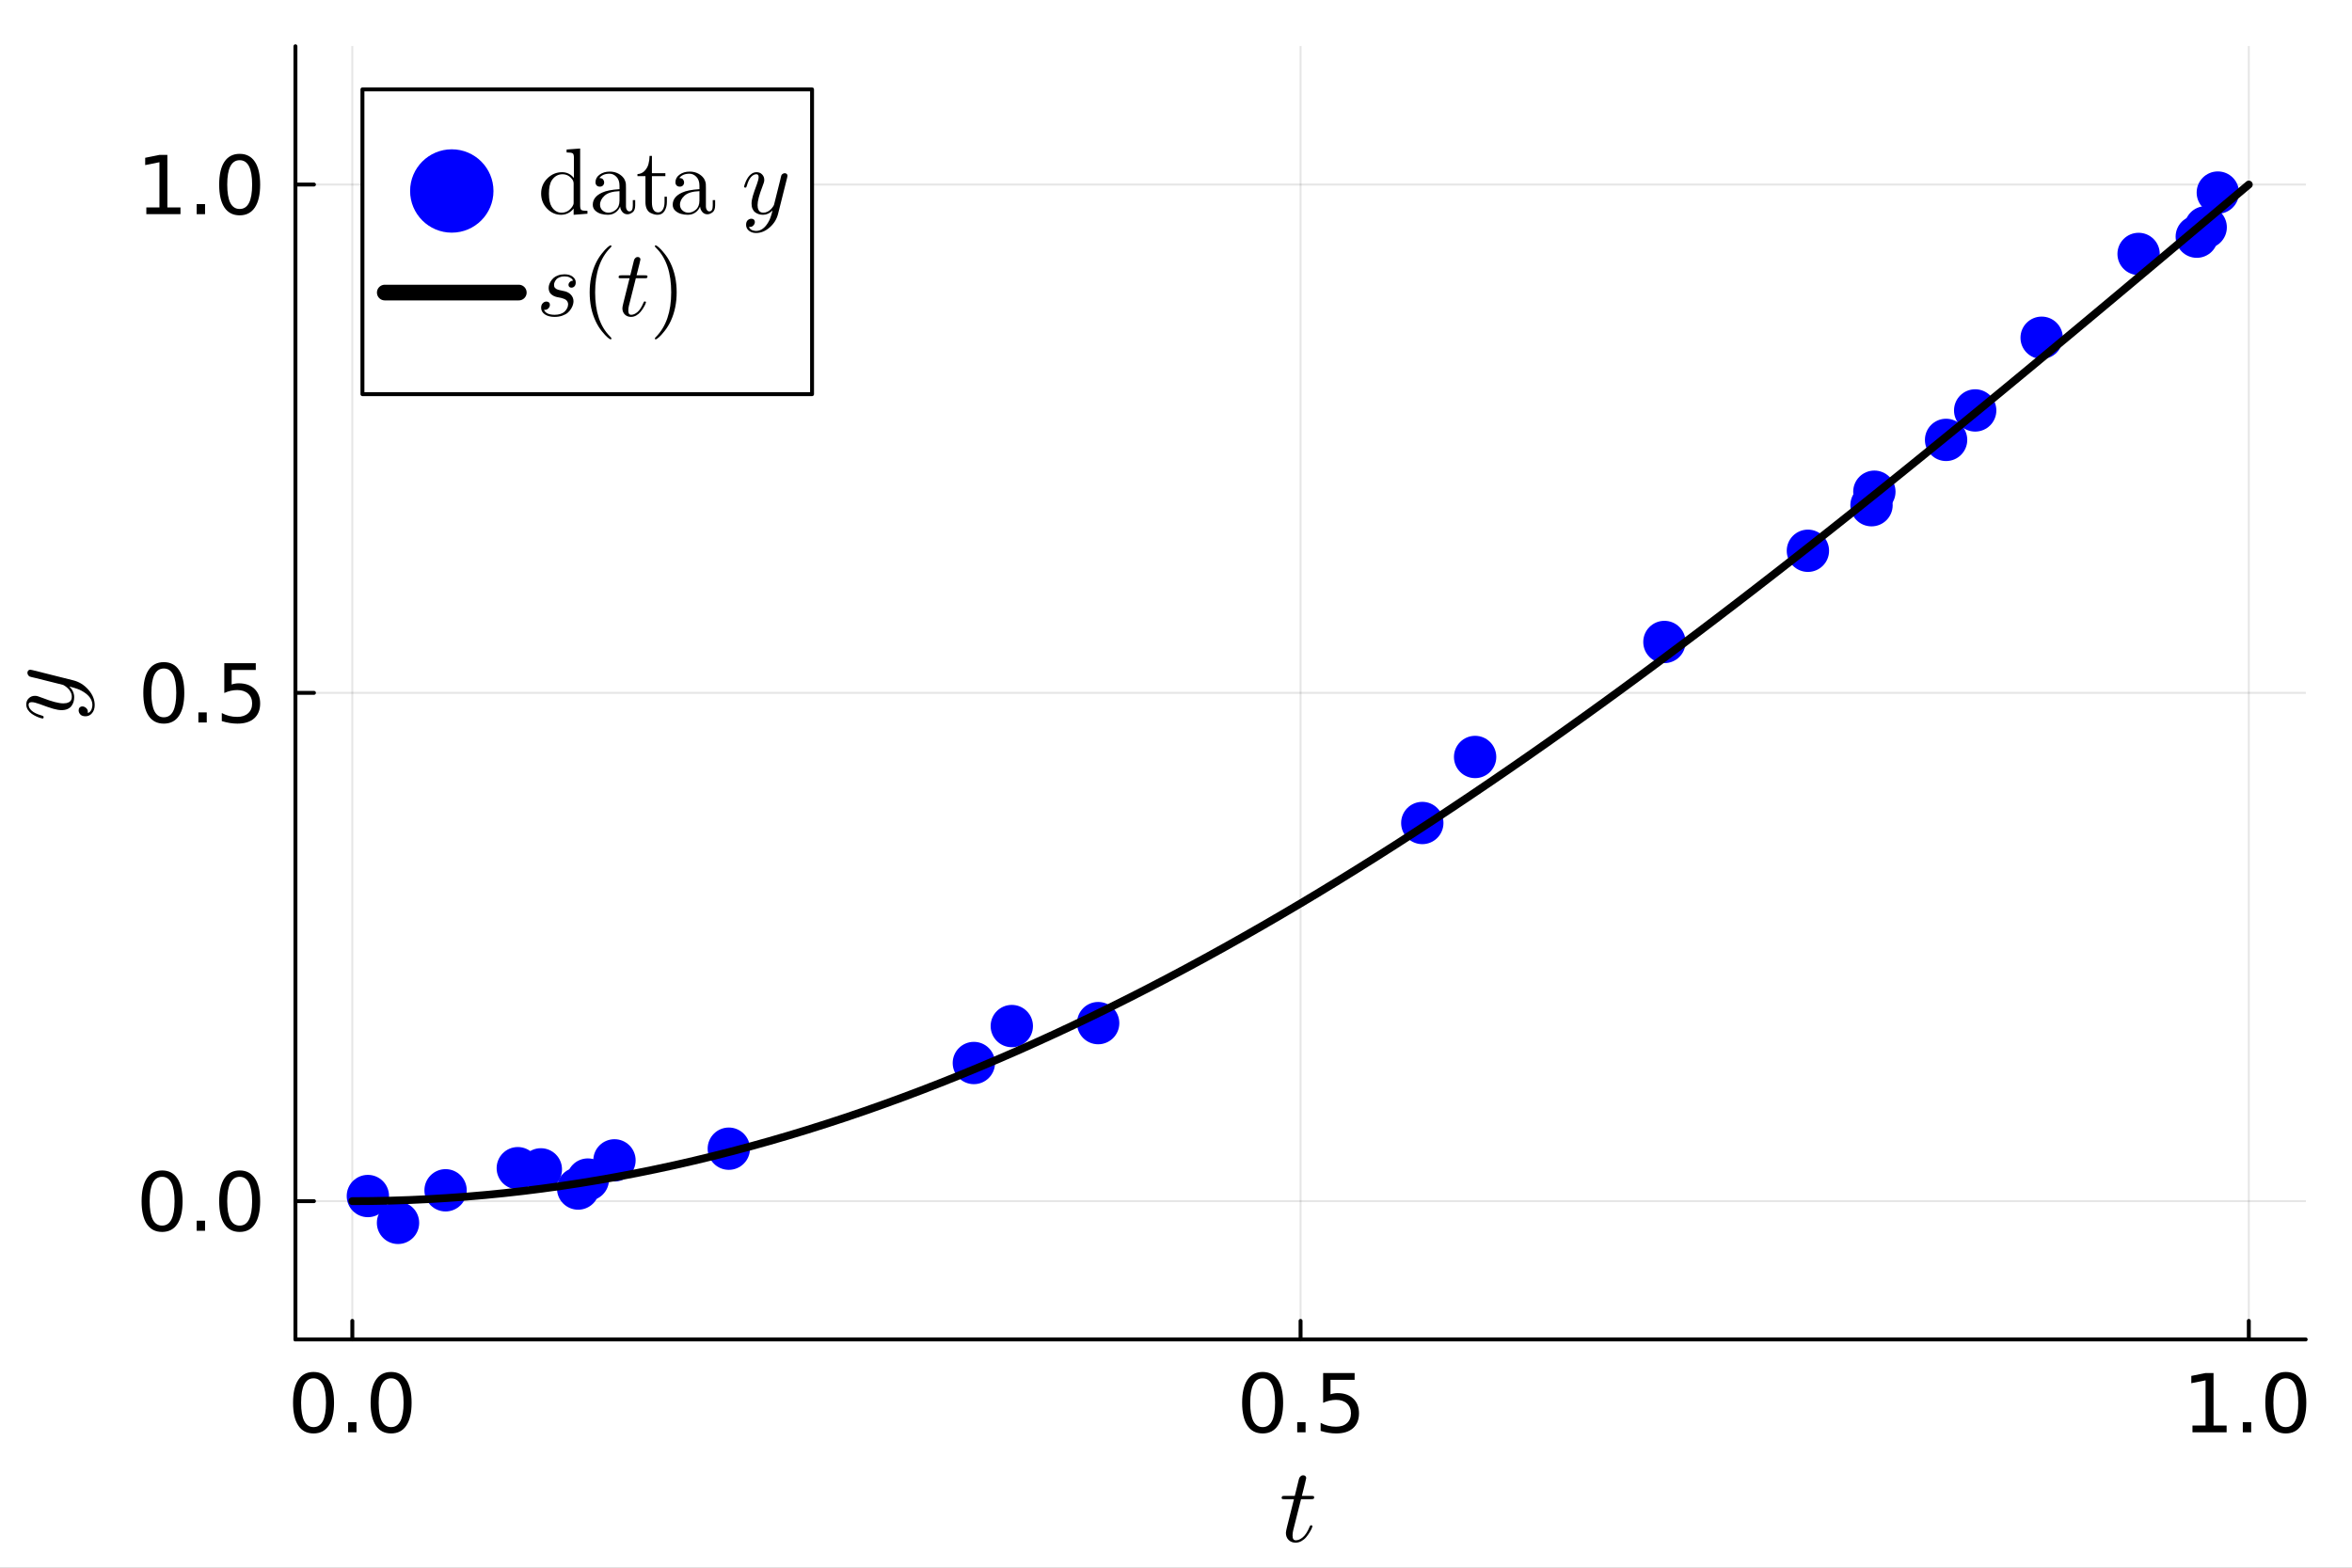<?xml version="1.0" encoding="utf-8"?>
<svg xmlns="http://www.w3.org/2000/svg" xmlns:xlink="http://www.w3.org/1999/xlink" width="600" height="400" viewBox="0 0 2400 1600">
<rect x="0" y="0" width="2400" height="1600" fill="#808080" stroke="none"/>
<defs>
  <clipPath id="clip090">
    <rect x="0" y="0" width="2400" height="1600"/>
  </clipPath>
</defs>
<path clip-path="url(#clip090)" d="M0 1600 L2400 1600 L2400 0 L0 0  Z" fill="#ffffff" fill-rule="evenodd" fill-opacity="1"/>
<defs>
  <clipPath id="clip091">
    <rect x="480" y="0" width="1681" height="1600"/>
  </clipPath>
</defs>
<path clip-path="url(#clip090)" d="M301.46 1367.02 L2352.76 1367.02 L2352.76 47.244 L301.46 47.244  Z" fill="#ffffff" fill-rule="evenodd" fill-opacity="1"/>
<defs>
  <clipPath id="clip092">
    <rect x="301" y="47" width="2052" height="1321"/>
  </clipPath>
</defs>
<polyline clip-path="url(#clip092)" style="stroke:#000000; stroke-linecap:round; stroke-linejoin:round; stroke-width:2; stroke-opacity:0.1; fill:none" points="359.516,1367.02 359.516,47.244 "/>
<polyline clip-path="url(#clip092)" style="stroke:#000000; stroke-linecap:round; stroke-linejoin:round; stroke-width:2; stroke-opacity:0.1; fill:none" points="1327.11,1367.02 1327.11,47.244 "/>
<polyline clip-path="url(#clip092)" style="stroke:#000000; stroke-linecap:round; stroke-linejoin:round; stroke-width:2; stroke-opacity:0.1; fill:none" points="2294.7,1367.02 2294.7,47.244 "/>
<polyline clip-path="url(#clip092)" style="stroke:#000000; stroke-linecap:round; stroke-linejoin:round; stroke-width:2; stroke-opacity:0.1; fill:none" points="301.46,1225.91 2352.76,1225.91 "/>
<polyline clip-path="url(#clip092)" style="stroke:#000000; stroke-linecap:round; stroke-linejoin:round; stroke-width:2; stroke-opacity:0.1; fill:none" points="301.46,707.132 2352.76,707.132 "/>
<polyline clip-path="url(#clip092)" style="stroke:#000000; stroke-linecap:round; stroke-linejoin:round; stroke-width:2; stroke-opacity:0.1; fill:none" points="301.46,188.352 2352.76,188.352 "/>
<polyline clip-path="url(#clip090)" style="stroke:#000000; stroke-linecap:round; stroke-linejoin:round; stroke-width:4; stroke-opacity:1; fill:none" points="301.46,1367.02 2352.76,1367.02 "/>
<polyline clip-path="url(#clip090)" style="stroke:#000000; stroke-linecap:round; stroke-linejoin:round; stroke-width:4; stroke-opacity:1; fill:none" points="359.516,1367.02 359.516,1348.12 "/>
<polyline clip-path="url(#clip090)" style="stroke:#000000; stroke-linecap:round; stroke-linejoin:round; stroke-width:4; stroke-opacity:1; fill:none" points="1327.11,1367.02 1327.11,1348.12 "/>
<polyline clip-path="url(#clip090)" style="stroke:#000000; stroke-linecap:round; stroke-linejoin:round; stroke-width:4; stroke-opacity:1; fill:none" points="2294.7,1367.02 2294.7,1348.12 "/>
<path clip-path="url(#clip090)" d="M319.938 1406.73 Q313.619 1406.73 310.419 1412.97 Q307.259 1419.16 307.259 1431.64 Q307.259 1444.08 310.419 1450.32 Q313.619 1456.51 319.938 1456.51 Q326.298 1456.51 329.458 1450.32 Q332.658 1444.08 332.658 1431.64 Q332.658 1419.16 329.458 1412.97 Q326.298 1406.73 319.938 1406.73 M319.938 1400.25 Q330.106 1400.25 335.453 1408.31 Q340.841 1416.33 340.841 1431.64 Q340.841 1446.91 335.453 1454.97 Q330.106 1462.99 319.938 1462.99 Q309.771 1462.99 304.383 1454.97 Q299.036 1446.91 299.036 1431.64 Q299.036 1416.33 304.383 1408.31 Q309.771 1400.25 319.938 1400.25 Z" fill="#000000" fill-rule="nonzero" fill-opacity="1" /><path clip-path="url(#clip090)" d="M355.222 1451.53 L363.769 1451.53 L363.769 1461.82 L355.222 1461.82 L355.222 1451.53 Z" fill="#000000" fill-rule="nonzero" fill-opacity="1" /><path clip-path="url(#clip090)" d="M399.093 1406.73 Q392.774 1406.73 389.573 1412.97 Q386.414 1419.16 386.414 1431.64 Q386.414 1444.08 389.573 1450.32 Q392.774 1456.51 399.093 1456.51 Q405.453 1456.51 408.613 1450.32 Q411.813 1444.08 411.813 1431.64 Q411.813 1419.16 408.613 1412.97 Q405.453 1406.73 399.093 1406.73 M399.093 1400.25 Q409.261 1400.25 414.608 1408.31 Q419.996 1416.33 419.996 1431.64 Q419.996 1446.91 414.608 1454.97 Q409.261 1462.99 399.093 1462.99 Q388.925 1462.99 383.538 1454.97 Q378.19 1446.91 378.19 1431.64 Q378.19 1416.33 383.538 1408.31 Q388.925 1400.25 399.093 1400.25 Z" fill="#000000" fill-rule="nonzero" fill-opacity="1" /><path clip-path="url(#clip090)" d="M1288.4 1406.73 Q1282.08 1406.73 1278.88 1412.97 Q1275.72 1419.16 1275.72 1431.64 Q1275.72 1444.08 1278.88 1450.32 Q1282.08 1456.51 1288.4 1456.51 Q1294.76 1456.51 1297.92 1450.32 Q1301.12 1444.08 1301.12 1431.64 Q1301.12 1419.16 1297.92 1412.97 Q1294.76 1406.73 1288.4 1406.73 M1288.4 1400.25 Q1298.57 1400.25 1303.92 1408.31 Q1309.3 1416.33 1309.3 1431.64 Q1309.3 1446.91 1303.92 1454.97 Q1298.57 1462.99 1288.4 1462.99 Q1278.23 1462.99 1272.85 1454.97 Q1267.5 1446.91 1267.5 1431.64 Q1267.5 1416.33 1272.85 1408.31 Q1278.23 1400.25 1288.4 1400.25 Z" fill="#000000" fill-rule="nonzero" fill-opacity="1" /><path clip-path="url(#clip090)" d="M1323.69 1451.53 L1332.23 1451.53 L1332.23 1461.82 L1323.69 1461.82 L1323.69 1451.53 Z" fill="#000000" fill-rule="nonzero" fill-opacity="1" /><path clip-path="url(#clip090)" d="M1350.14 1401.34 L1382.26 1401.34 L1382.26 1408.23 L1357.63 1408.23 L1357.63 1423.05 Q1359.41 1422.45 1361.2 1422.16 Q1362.98 1421.84 1364.76 1421.84 Q1374.89 1421.84 1380.8 1427.39 Q1386.72 1432.94 1386.72 1442.42 Q1386.72 1452.18 1380.64 1457.61 Q1374.56 1462.99 1363.51 1462.99 Q1359.7 1462.99 1355.73 1462.35 Q1351.8 1461.7 1347.59 1460.4 L1347.59 1452.18 Q1351.23 1454.16 1355.12 1455.14 Q1359.01 1456.11 1363.34 1456.11 Q1370.35 1456.11 1374.44 1452.42 Q1378.53 1448.74 1378.53 1442.42 Q1378.53 1436.1 1374.44 1432.41 Q1370.35 1428.72 1363.34 1428.72 Q1360.06 1428.72 1356.78 1429.45 Q1353.54 1430.18 1350.14 1431.72 L1350.14 1401.34 Z" fill="#000000" fill-rule="nonzero" fill-opacity="1" /><path clip-path="url(#clip090)" d="M2237.22 1454.93 L2250.59 1454.93 L2250.59 1408.79 L2236.04 1411.71 L2236.04 1404.26 L2250.51 1401.34 L2258.69 1401.34 L2258.69 1454.93 L2272.06 1454.93 L2272.06 1461.82 L2237.22 1461.82 L2237.22 1454.93 Z" fill="#000000" fill-rule="nonzero" fill-opacity="1" /><path clip-path="url(#clip090)" d="M2288.58 1451.53 L2297.13 1451.53 L2297.13 1461.82 L2288.58 1461.82 L2288.58 1451.53 Z" fill="#000000" fill-rule="nonzero" fill-opacity="1" /><path clip-path="url(#clip090)" d="M2332.45 1406.73 Q2326.14 1406.73 2322.94 1412.97 Q2319.78 1419.16 2319.78 1431.64 Q2319.78 1444.08 2322.94 1450.32 Q2326.14 1456.51 2332.45 1456.51 Q2338.81 1456.51 2341.97 1450.32 Q2345.17 1444.08 2345.17 1431.64 Q2345.17 1419.16 2341.97 1412.97 Q2338.81 1406.73 2332.45 1406.73 M2332.45 1400.25 Q2342.62 1400.25 2347.97 1408.31 Q2353.36 1416.33 2353.36 1431.64 Q2353.36 1446.91 2347.97 1454.97 Q2342.62 1462.99 2332.45 1462.99 Q2322.29 1462.99 2316.9 1454.97 Q2311.55 1446.91 2311.55 1431.64 Q2311.55 1416.33 2316.9 1408.31 Q2322.29 1400.25 2332.45 1400.25 Z" fill="#000000" fill-rule="nonzero" fill-opacity="1" /><path clip-path="url(#clip090)" d="M1340.97 1527.92 Q1340.97 1529.4 1340.29 1529.77 Q1339.6 1530.09 1337.7 1530.09 L1327.59 1530.09 L1319.58 1561.92 Q1318.94 1564.71 1318.94 1567.08 Q1318.94 1569.72 1319.73 1570.88 Q1320.58 1572.04 1322.32 1572.04 Q1325.74 1572.04 1329.43 1568.93 Q1333.17 1565.82 1336.33 1558.23 Q1336.76 1557.23 1336.97 1557.02 Q1337.23 1556.75 1337.91 1556.75 Q1339.23 1556.75 1339.23 1557.81 Q1339.23 1558.18 1338.49 1559.86 Q1337.81 1561.55 1336.28 1564.02 Q1334.81 1566.5 1332.86 1568.82 Q1330.96 1571.14 1328.06 1572.83 Q1325.16 1574.46 1322.05 1574.46 Q1317.68 1574.46 1314.88 1571.67 Q1312.14 1568.87 1312.14 1564.5 Q1312.14 1563.08 1313.25 1558.54 Q1314.36 1553.96 1320.37 1530.09 L1310.83 1530.09 Q1309.51 1530.09 1308.98 1530.03 Q1308.51 1529.98 1308.14 1529.72 Q1307.82 1529.4 1307.82 1528.77 Q1307.82 1527.77 1308.24 1527.35 Q1308.67 1526.87 1309.19 1526.82 Q1309.77 1526.71 1311.09 1526.71 L1321.21 1526.71 L1325.42 1509.59 Q1325.85 1507.9 1326.9 1506.95 Q1328.01 1505.95 1328.64 1505.84 Q1329.27 1505.69 1329.75 1505.69 Q1331.17 1505.69 1332.01 1506.48 Q1332.86 1507.21 1332.86 1508.58 Q1332.86 1509.32 1328.43 1526.71 L1337.91 1526.71 Q1339.13 1526.71 1339.6 1526.77 Q1340.13 1526.82 1340.55 1527.08 Q1340.97 1527.35 1340.97 1527.92 Z" fill="#000000" fill-rule="nonzero" fill-opacity="1" /><polyline clip-path="url(#clip090)" style="stroke:#000000; stroke-linecap:round; stroke-linejoin:round; stroke-width:4; stroke-opacity:1; fill:none" points="301.46,1367.02 301.46,47.244 "/>
<polyline clip-path="url(#clip090)" style="stroke:#000000; stroke-linecap:round; stroke-linejoin:round; stroke-width:4; stroke-opacity:1; fill:none" points="301.46,1225.91 320.358,1225.91 "/>
<polyline clip-path="url(#clip090)" style="stroke:#000000; stroke-linecap:round; stroke-linejoin:round; stroke-width:4; stroke-opacity:1; fill:none" points="301.46,707.132 320.358,707.132 "/>
<polyline clip-path="url(#clip090)" style="stroke:#000000; stroke-linecap:round; stroke-linejoin:round; stroke-width:4; stroke-opacity:1; fill:none" points="301.46,188.352 320.358,188.352 "/>
<path clip-path="url(#clip090)" d="M165.403 1201.06 Q159.083 1201.06 155.883 1207.3 Q152.723 1213.5 152.723 1225.97 Q152.723 1238.41 155.883 1244.65 Q159.083 1250.85 165.403 1250.85 Q171.763 1250.85 174.922 1244.65 Q178.123 1238.41 178.123 1225.97 Q178.123 1213.5 174.922 1207.3 Q171.763 1201.06 165.403 1201.06 M165.403 1194.58 Q175.571 1194.58 180.918 1202.64 Q186.305 1210.66 186.305 1225.97 Q186.305 1241.24 180.918 1249.31 Q175.571 1257.33 165.403 1257.33 Q155.235 1257.33 149.847 1249.31 Q144.5 1241.24 144.5 1225.97 Q144.5 1210.66 149.847 1202.64 Q155.235 1194.58 165.403 1194.58 Z" fill="#000000" fill-rule="nonzero" fill-opacity="1" /><path clip-path="url(#clip090)" d="M200.686 1245.86 L209.234 1245.86 L209.234 1256.15 L200.686 1256.15 L200.686 1245.86 Z" fill="#000000" fill-rule="nonzero" fill-opacity="1" /><path clip-path="url(#clip090)" d="M244.557 1201.06 Q238.238 1201.06 235.038 1207.3 Q231.878 1213.5 231.878 1225.97 Q231.878 1238.41 235.038 1244.65 Q238.238 1250.85 244.557 1250.85 Q250.917 1250.85 254.077 1244.65 Q257.277 1238.41 257.277 1225.97 Q257.277 1213.5 254.077 1207.3 Q250.917 1201.06 244.557 1201.06 M244.557 1194.58 Q254.725 1194.58 260.072 1202.64 Q265.46 1210.66 265.46 1225.97 Q265.46 1241.24 260.072 1249.31 Q254.725 1257.33 244.557 1257.33 Q234.39 1257.33 229.002 1249.31 Q223.655 1241.24 223.655 1225.97 Q223.655 1210.66 229.002 1202.64 Q234.39 1194.58 244.557 1194.58 Z" fill="#000000" fill-rule="nonzero" fill-opacity="1" /><path clip-path="url(#clip090)" d="M167.145 682.28 Q160.825 682.28 157.625 688.518 Q154.465 694.716 154.465 707.193 Q154.465 719.629 157.625 725.867 Q160.825 732.065 167.145 732.065 Q173.505 732.065 176.664 725.867 Q179.865 719.629 179.865 707.193 Q179.865 694.716 176.664 688.518 Q173.505 682.28 167.145 682.28 M167.145 675.798 Q177.312 675.798 182.66 683.86 Q188.047 691.88 188.047 707.193 Q188.047 722.465 182.66 730.526 Q177.312 738.547 167.145 738.547 Q156.977 738.547 151.589 730.526 Q146.242 722.465 146.242 707.193 Q146.242 691.88 151.589 683.86 Q156.977 675.798 167.145 675.798 Z" fill="#000000" fill-rule="nonzero" fill-opacity="1" /><path clip-path="url(#clip090)" d="M202.428 727.083 L210.975 727.083 L210.975 737.372 L202.428 737.372 L202.428 727.083 Z" fill="#000000" fill-rule="nonzero" fill-opacity="1" /><path clip-path="url(#clip090)" d="M228.88 676.892 L261.004 676.892 L261.004 683.779 L236.375 683.779 L236.375 698.605 Q238.157 697.997 239.939 697.714 Q241.722 697.39 243.504 697.39 Q253.632 697.39 259.546 702.939 Q265.46 708.489 265.46 717.968 Q265.46 727.731 259.384 733.159 Q253.307 738.547 242.248 738.547 Q238.441 738.547 234.471 737.899 Q230.541 737.25 226.328 735.954 L226.328 727.731 Q229.974 729.716 233.863 730.688 Q237.752 731.66 242.086 731.66 Q249.095 731.66 253.186 727.974 Q257.277 724.288 257.277 717.968 Q257.277 711.649 253.186 707.962 Q249.095 704.276 242.086 704.276 Q238.805 704.276 235.524 705.005 Q232.283 705.734 228.88 707.274 L228.88 676.892 Z" fill="#000000" fill-rule="nonzero" fill-opacity="1" /><path clip-path="url(#clip090)" d="M149.321 211.706 L162.689 211.706 L162.689 165.566 L148.146 168.483 L148.146 161.029 L162.608 158.112 L170.791 158.112 L170.791 211.706 L184.159 211.706 L184.159 218.592 L149.321 218.592 L149.321 211.706 Z" fill="#000000" fill-rule="nonzero" fill-opacity="1" /><path clip-path="url(#clip090)" d="M200.686 208.303 L209.234 208.303 L209.234 218.592 L200.686 218.592 L200.686 208.303 Z" fill="#000000" fill-rule="nonzero" fill-opacity="1" /><path clip-path="url(#clip090)" d="M244.557 163.5 Q238.238 163.5 235.038 169.738 Q231.878 175.936 231.878 188.413 Q231.878 200.849 235.038 207.088 Q238.238 213.286 244.557 213.286 Q250.917 213.286 254.077 207.088 Q257.277 200.849 257.277 188.413 Q257.277 175.936 254.077 169.738 Q250.917 163.5 244.557 163.5 M244.557 157.018 Q254.725 157.018 260.072 165.08 Q265.46 173.101 265.46 188.413 Q265.46 203.685 260.072 211.746 Q254.725 219.767 244.557 219.767 Q234.39 219.767 229.002 211.746 Q223.655 203.685 223.655 188.413 Q223.655 173.101 229.002 165.08 Q234.39 157.018 244.557 157.018 Z" fill="#000000" fill-rule="nonzero" fill-opacity="1" /><path clip-path="url(#clip090)" d="M30.917 683.505 Q31.655 683.505 33.394 683.979 L74.606 694.308 Q83.776 696.574 90.205 703.952 Q96.635 711.278 96.635 719.604 Q96.635 724.611 93.947 727.826 Q91.312 731.04 87.254 731.04 Q83.67 731.04 81.931 729.143 Q80.245 727.246 80.245 724.98 Q80.245 724.242 80.456 723.452 Q80.666 722.661 81.562 721.818 Q82.458 720.975 83.987 720.975 Q86.463 720.975 88.413 723.135 Q89.309 724.189 89.52 725.191 Q89.731 726.139 89.731 727.773 Q91.207 727.141 92.208 725.981 Q93.209 724.822 93.578 723.504 Q94 722.187 94.105 721.344 Q94.263 720.448 94.263 719.604 Q94.263 712.859 87.465 707.694 Q85.409 706.166 83.354 705.059 Q81.352 703.9 78.874 703.057 Q76.45 702.213 75.133 701.844 Q73.815 701.423 70.811 700.685 Q75.713 705.586 75.713 711.594 Q75.713 714.124 75.027 716.39 Q74.342 718.603 72.919 720.553 Q71.444 722.503 68.862 723.662 Q66.279 724.769 62.854 724.769 Q59.217 724.769 54.263 723.346 Q49.31 721.923 40.192 718.498 Q35.08 716.653 32.603 716.653 Q31.391 716.653 30.654 716.917 Q29.863 717.18 29.6 717.707 Q29.283 718.234 29.231 718.55 Q29.178 718.814 29.178 719.341 Q29.178 722.45 32.34 725.349 Q35.502 728.247 42.564 730.25 Q43.881 730.672 44.198 730.935 Q44.514 731.199 44.514 731.989 Q44.461 733.307 43.407 733.307 Q42.986 733.307 41.352 732.832 Q39.665 732.358 37.188 731.251 Q34.659 730.092 32.393 728.511 Q30.074 726.93 28.44 724.453 Q26.806 721.923 26.806 719.025 Q26.806 715.072 29.389 712.648 Q31.918 710.171 35.66 710.171 Q37.188 710.171 38.559 710.593 Q39.876 710.962 43.407 712.332 Q57.636 717.865 64.593 717.865 Q66.279 717.865 67.702 717.602 Q69.072 717.286 70.442 716.601 Q71.76 715.915 72.55 714.545 Q73.288 713.122 73.288 711.172 Q73.288 708.695 72.129 706.377 Q70.917 704.005 69.283 702.53 Q67.649 701.001 66.279 700.105 Q64.856 699.157 64.118 698.946 L44.725 694.097 L36.082 691.937 Q31.391 690.935 30.232 690.461 Q29.125 689.829 28.546 688.722 Q27.966 687.615 27.966 686.667 Q27.966 685.349 28.756 684.453 Q29.547 683.505 30.917 683.505 Z" fill="#000000" fill-rule="nonzero" fill-opacity="1" /><circle clip-path="url(#clip092)" cx="375.38" cy="1220.69" r="21.6" fill="#0000ff" fill-rule="evenodd" fill-opacity="1" stroke="none"/>
<circle clip-path="url(#clip092)" cx="406.143" cy="1248.07" r="21.6" fill="#0000ff" fill-rule="evenodd" fill-opacity="1" stroke="none"/>
<circle clip-path="url(#clip092)" cx="454.672" cy="1214.83" r="21.6" fill="#0000ff" fill-rule="evenodd" fill-opacity="1" stroke="none"/>
<circle clip-path="url(#clip092)" cx="528.366" cy="1192.27" r="21.6" fill="#0000ff" fill-rule="evenodd" fill-opacity="1" stroke="none"/>
<circle clip-path="url(#clip092)" cx="551.88" cy="1193.47" r="21.6" fill="#0000ff" fill-rule="evenodd" fill-opacity="1" stroke="none"/>
<circle clip-path="url(#clip092)" cx="589.955" cy="1213.05" r="21.6" fill="#0000ff" fill-rule="evenodd" fill-opacity="1" stroke="none"/>
<circle clip-path="url(#clip092)" cx="599.844" cy="1203.88" r="21.6" fill="#0000ff" fill-rule="evenodd" fill-opacity="1" stroke="none"/>
<circle clip-path="url(#clip092)" cx="627.011" cy="1184.28" r="21.6" fill="#0000ff" fill-rule="evenodd" fill-opacity="1" stroke="none"/>
<circle clip-path="url(#clip092)" cx="743.69" cy="1172.37" r="21.6" fill="#0000ff" fill-rule="evenodd" fill-opacity="1" stroke="none"/>
<circle clip-path="url(#clip092)" cx="993.726" cy="1084.92" r="21.6" fill="#0000ff" fill-rule="evenodd" fill-opacity="1" stroke="none"/>
<circle clip-path="url(#clip092)" cx="1032.45" cy="1047.21" r="21.6" fill="#0000ff" fill-rule="evenodd" fill-opacity="1" stroke="none"/>
<circle clip-path="url(#clip092)" cx="1120.57" cy="1044.21" r="21.6" fill="#0000ff" fill-rule="evenodd" fill-opacity="1" stroke="none"/>
<circle clip-path="url(#clip092)" cx="1451.32" cy="839.966" r="21.6" fill="#0000ff" fill-rule="evenodd" fill-opacity="1" stroke="none"/>
<circle clip-path="url(#clip092)" cx="1505.22" cy="772.578" r="21.6" fill="#0000ff" fill-rule="evenodd" fill-opacity="1" stroke="none"/>
<circle clip-path="url(#clip092)" cx="1698.39" cy="655.211" r="21.6" fill="#0000ff" fill-rule="evenodd" fill-opacity="1" stroke="none"/>
<circle clip-path="url(#clip092)" cx="1844.8" cy="562.129" r="21.6" fill="#0000ff" fill-rule="evenodd" fill-opacity="1" stroke="none"/>
<circle clip-path="url(#clip092)" cx="1909.71" cy="515.62" r="21.6" fill="#0000ff" fill-rule="evenodd" fill-opacity="1" stroke="none"/>
<circle clip-path="url(#clip092)" cx="1912.62" cy="501.853" r="21.6" fill="#0000ff" fill-rule="evenodd" fill-opacity="1" stroke="none"/>
<circle clip-path="url(#clip092)" cx="1985.81" cy="448.958" r="21.6" fill="#0000ff" fill-rule="evenodd" fill-opacity="1" stroke="none"/>
<circle clip-path="url(#clip092)" cx="2015.49" cy="418.894" r="21.6" fill="#0000ff" fill-rule="evenodd" fill-opacity="1" stroke="none"/>
<circle clip-path="url(#clip092)" cx="2083.32" cy="344.711" r="21.6" fill="#0000ff" fill-rule="evenodd" fill-opacity="1" stroke="none"/>
<circle clip-path="url(#clip092)" cx="2182.25" cy="259.173" r="21.6" fill="#0000ff" fill-rule="evenodd" fill-opacity="1" stroke="none"/>
<circle clip-path="url(#clip092)" cx="2241.61" cy="241.554" r="21.6" fill="#0000ff" fill-rule="evenodd" fill-opacity="1" stroke="none"/>
<circle clip-path="url(#clip092)" cx="2250.7" cy="231.995" r="21.6" fill="#0000ff" fill-rule="evenodd" fill-opacity="1" stroke="none"/>
<circle clip-path="url(#clip092)" cx="2263.08" cy="196.547" r="21.6" fill="#0000ff" fill-rule="evenodd" fill-opacity="1" stroke="none"/>
<polyline clip-path="url(#clip092)" style="stroke:#000000; stroke-linecap:round; stroke-linejoin:round; stroke-width:8; stroke-opacity:1; fill:none" points="359.516,1225.91 378.868,1225.78 398.219,1225.4 417.571,1224.76 436.923,1223.86 456.275,1222.71 475.627,1221.31 494.979,1219.65 514.33,1217.73 533.682,1215.56 553.034,1213.14 572.386,1210.46 591.738,1207.53 611.09,1204.35 630.442,1200.92 649.793,1197.24 669.145,1193.31 688.497,1189.14 707.849,1184.71 727.201,1180.04 746.553,1175.13 765.904,1169.97 785.256,1164.57 804.608,1158.93 823.96,1153.05 843.312,1146.93 862.664,1140.58 882.016,1133.99 901.367,1127.16 920.719,1120.11 940.071,1112.82 959.423,1105.31 978.775,1097.57 998.127,1089.61 1017.48,1081.42 1036.83,1073.02 1056.18,1064.39 1075.53,1055.55 1094.89,1046.5 1114.24,1037.23 1133.59,1027.76 1152.94,1018.07 1172.29,1008.19 1191.65,998.095 1211,987.806 1230.35,977.319 1249.7,966.637 1269.05,955.763 1288.4,944.701 1307.76,933.451 1327.11,922.018 1346.46,910.403 1365.81,898.611 1385.16,886.643 1404.52,874.503 1423.87,862.193 1443.22,849.718 1462.57,837.079 1481.92,824.28 1501.27,811.324 1520.63,798.214 1539.98,784.954 1559.33,771.547 1578.68,757.996 1598.03,744.304 1617.39,730.476 1636.74,716.513 1656.09,702.42 1675.44,688.2 1694.79,673.857 1714.14,659.394 1733.5,644.815 1752.85,630.124 1772.2,615.323 1791.55,600.417 1810.9,585.409 1830.26,570.303 1849.61,555.103 1868.96,539.813 1888.31,524.436 1907.66,508.976 1927.02,493.437 1946.37,477.822 1965.72,462.136 1985.07,446.383 2004.42,430.566 2023.77,414.689 2043.13,398.756 2062.48,382.771 2081.83,366.739 2101.18,350.662 2120.53,334.546 2139.89,318.393 2159.24,302.208 2178.59,285.995 2197.94,269.758 2217.29,253.501 2236.64,237.228 2256,220.943 2275.35,204.649 2294.7,188.352 "/>
<path clip-path="url(#clip090)" d="M369.837 402.277 L828.626 402.277 L828.626 91.237 L369.837 91.237  Z" fill="#ffffff" fill-rule="evenodd" fill-opacity="1"/>
<polyline clip-path="url(#clip090)" style="stroke:#000000; stroke-linecap:round; stroke-linejoin:round; stroke-width:4; stroke-opacity:1; fill:none" points="369.837,402.277 828.626,402.277 828.626,91.237 369.837,91.237 369.837,402.277 "/>
<circle clip-path="url(#clip090)" cx="461.005" cy="194.917" r="42.535" fill="#0000ff" fill-rule="evenodd" fill-opacity="1" stroke="none"/>
<path clip-path="url(#clip090)" d="M552.174 197.524 Q552.174 188.389 558.545 182.065 Q564.916 175.741 573.535 175.741 Q580.843 175.741 585.621 181.69 L585.621 160.938 Q585.621 157.378 584.357 156.487 Q583.139 155.597 578.173 155.597 L578.173 152.599 L591.992 151.569 L591.992 209.797 Q591.992 213.357 593.21 214.294 Q594.475 215.184 599.441 215.184 L599.441 218.135 L585.34 219.213 L585.34 212.842 Q580.375 219.166 572.505 219.213 Q564.26 219.213 558.217 212.889 Q552.174 206.565 552.174 197.524 M560.138 197.617 Q560.138 206.518 562.902 210.921 Q566.743 217.058 572.973 217.058 Q580.094 217.058 584.31 210.359 Q585.387 208.72 585.34 206.799 L585.34 187.124 Q585.34 185.203 584.31 183.611 Q580.375 177.849 573.957 177.849 Q567.258 177.849 563.089 183.985 Q560.138 188.576 560.138 197.617 Z" fill="#000000" fill-rule="nonzero" fill-opacity="1" /><path clip-path="url(#clip090)" d="M604.878 209.001 Q604.878 200.85 614.481 196.54 Q620.243 193.776 632.142 193.073 L632.142 189.56 Q632.142 183.611 629.003 180.472 Q625.911 177.287 621.976 177.287 Q614.95 177.287 611.577 181.69 Q614.434 181.784 615.465 183.236 Q616.496 184.641 616.496 186.093 Q616.496 188.014 615.278 189.279 Q614.107 190.497 612.092 190.497 Q610.172 190.497 608.907 189.326 Q607.642 188.108 607.642 186 Q607.642 181.315 611.858 178.224 Q616.121 175.132 622.164 175.132 Q630.034 175.132 635.28 180.425 Q636.92 182.065 637.716 184.173 Q638.56 186.281 638.653 187.686 Q638.747 189.045 638.747 191.762 L638.747 210.921 Q638.747 211.483 638.934 212.42 Q639.122 213.357 639.965 214.575 Q640.855 215.746 642.307 215.746 Q645.774 215.746 645.727 209.61 L645.727 204.222 L648.163 204.222 L648.163 209.61 Q648.163 214.716 645.446 216.73 Q642.776 218.698 640.293 218.698 Q637.107 218.698 635.093 216.355 Q633.079 214.013 632.798 210.828 Q631.345 214.481 628.019 216.871 Q624.74 219.213 620.243 219.213 Q616.777 219.213 613.498 218.323 Q610.265 217.48 607.548 215.09 Q604.878 212.655 604.878 209.001 M612.28 208.907 Q612.28 212.467 614.809 214.763 Q617.339 217.058 620.899 217.058 Q624.928 217.058 628.535 213.966 Q632.142 210.828 632.142 204.691 L632.142 195.088 Q621.508 195.462 616.87 199.725 Q612.28 203.941 612.28 208.907 Z" fill="#000000" fill-rule="nonzero" fill-opacity="1" /><path clip-path="url(#clip090)" d="M650.466 179.769 L650.466 177.661 Q654.869 177.474 657.774 174.382 Q660.725 171.244 661.709 167.402 Q662.739 163.561 662.833 159.111 L665.222 159.111 L665.222 176.771 L678.948 176.771 L678.948 179.769 L665.222 179.769 L665.222 206.424 Q665.222 216.777 671.687 216.777 Q674.45 216.777 676.277 213.966 Q678.104 211.109 678.104 206.049 L678.104 200.756 L680.493 200.756 L680.493 206.237 Q680.493 211.437 678.104 215.325 Q675.715 219.213 670.984 219.213 Q669.251 219.213 667.517 218.744 Q665.831 218.323 663.582 217.198 Q661.381 216.027 659.975 213.217 Q658.617 210.359 658.617 206.237 L658.617 179.769 L650.466 179.769 Z" fill="#000000" fill-rule="nonzero" fill-opacity="1" /><path clip-path="url(#clip090)" d="M686.446 209.001 Q686.446 200.85 696.049 196.54 Q701.811 193.776 713.71 193.073 L713.71 189.56 Q713.71 183.611 710.571 180.472 Q707.479 177.287 703.544 177.287 Q696.518 177.287 693.145 181.69 Q696.002 181.784 697.033 183.236 Q698.064 184.641 698.064 186.093 Q698.064 188.014 696.846 189.279 Q695.674 190.497 693.66 190.497 Q691.739 190.497 690.475 189.326 Q689.21 188.108 689.21 186 Q689.21 181.315 693.426 178.224 Q697.689 175.132 703.732 175.132 Q711.602 175.132 716.848 180.425 Q718.488 182.065 719.284 184.173 Q720.127 186.281 720.221 187.686 Q720.315 189.045 720.315 191.762 L720.315 210.921 Q720.315 211.483 720.502 212.42 Q720.69 213.357 721.533 214.575 Q722.423 215.746 723.875 215.746 Q727.342 215.746 727.295 209.61 L727.295 204.222 L729.731 204.222 L729.731 209.61 Q729.731 214.716 727.014 216.73 Q724.344 218.698 721.861 218.698 Q718.675 218.698 716.661 216.355 Q714.647 214.013 714.366 210.828 Q712.913 214.481 709.587 216.871 Q706.308 219.213 701.811 219.213 Q698.345 219.213 695.065 218.323 Q691.833 217.48 689.116 215.09 Q686.446 212.655 686.446 209.001 M693.847 208.907 Q693.847 212.467 696.377 214.763 Q698.907 217.058 702.467 217.058 Q706.496 217.058 710.103 213.966 Q713.71 210.828 713.71 204.691 L713.71 195.088 Q703.076 195.462 698.438 199.725 Q693.847 203.941 693.847 208.907 Z" fill="#000000" fill-rule="nonzero" fill-opacity="1" /><path clip-path="url(#clip090)" d="M803.569 179.395 Q803.569 180.05 803.147 181.596 L793.965 218.229 Q791.951 226.38 785.393 232.095 Q778.881 237.81 771.48 237.81 Q767.03 237.81 764.172 235.421 Q761.314 233.079 761.314 229.472 Q761.314 226.286 763.001 224.74 Q764.687 223.241 766.702 223.241 Q767.357 223.241 768.06 223.429 Q768.763 223.616 769.512 224.413 Q770.262 225.209 770.262 226.567 Q770.262 228.769 768.341 230.502 Q767.404 231.299 766.514 231.486 Q765.671 231.674 764.219 231.674 Q764.781 232.985 765.812 233.875 Q766.842 234.765 768.013 235.093 Q769.184 235.468 769.934 235.562 Q770.73 235.702 771.48 235.702 Q777.476 235.702 782.067 229.659 Q783.425 227.832 784.409 226.005 Q785.44 224.225 786.189 222.023 Q786.939 219.869 787.267 218.698 Q787.641 217.526 788.297 214.856 Q783.941 219.213 778.6 219.213 Q776.352 219.213 774.337 218.604 Q772.37 217.995 770.637 216.73 Q768.903 215.418 767.873 213.123 Q766.889 210.828 766.889 207.783 Q766.889 204.55 768.154 200.147 Q769.419 195.744 772.464 187.639 Q774.103 183.095 774.103 180.894 Q774.103 179.816 773.869 179.16 Q773.635 178.458 773.166 178.224 Q772.698 177.942 772.417 177.896 Q772.183 177.849 771.714 177.849 Q768.95 177.849 766.374 180.659 Q763.797 183.47 762.017 189.747 Q761.642 190.918 761.408 191.2 Q761.174 191.481 760.471 191.481 Q759.3 191.434 759.3 190.497 Q759.3 190.122 759.722 188.67 Q760.143 187.171 761.127 184.969 Q762.158 182.721 763.563 180.706 Q764.968 178.645 767.17 177.193 Q769.419 175.741 771.995 175.741 Q775.508 175.741 777.663 178.036 Q779.865 180.285 779.865 183.611 Q779.865 184.969 779.49 186.187 Q779.162 187.358 777.944 190.497 Q773.026 203.145 773.026 209.329 Q773.026 210.828 773.26 212.092 Q773.541 213.31 774.15 214.528 Q774.759 215.699 775.977 216.402 Q777.242 217.058 778.975 217.058 Q781.177 217.058 783.238 216.027 Q785.346 214.95 786.658 213.498 Q788.016 212.046 788.812 210.828 Q789.656 209.563 789.843 208.907 L794.153 191.668 L796.073 183.985 Q796.963 179.816 797.385 178.786 Q797.947 177.802 798.931 177.287 Q799.915 176.771 800.758 176.771 Q801.929 176.771 802.725 177.474 Q803.569 178.177 803.569 179.395 Z" fill="#000000" fill-rule="nonzero" fill-opacity="1" /><polyline clip-path="url(#clip090)" style="stroke:#000000; stroke-linecap:round; stroke-linejoin:round; stroke-width:16; stroke-opacity:1; fill:none" points="392.629,298.597 529.382,298.597 "/>
<path clip-path="url(#clip090)" d="M587.495 288.205 Q587.495 290.828 586.183 292.233 Q584.872 293.592 583.092 293.592 Q581.64 293.592 580.843 292.748 Q580.094 291.905 580.094 290.781 Q580.094 289.141 581.405 287.83 Q582.764 286.518 584.731 286.471 Q584.075 284.738 582.342 283.707 Q580.609 282.63 579.063 282.349 Q577.564 282.068 576.065 282.068 Q573.114 282.068 570.865 283.005 Q568.617 283.942 567.492 285.394 Q566.368 286.799 565.853 288.158 Q565.337 289.516 565.337 290.687 Q565.337 291.718 565.572 292.561 Q565.853 293.357 566.509 293.966 Q567.164 294.529 567.633 294.903 Q568.148 295.278 569.272 295.606 Q570.397 295.934 570.865 296.074 Q571.334 296.168 572.645 296.449 Q575.362 297.011 576.58 297.339 Q577.798 297.62 579.391 298.417 Q581.031 299.213 582.249 300.478 Q585.2 303.429 585.2 307.505 Q585.2 309.004 584.684 310.831 Q584.216 312.658 582.857 314.953 Q581.499 317.248 579.438 319.075 Q577.377 320.902 573.816 322.167 Q570.303 323.432 565.9 323.432 Q559.763 323.432 555.969 320.855 Q552.174 318.232 552.174 314.11 Q552.174 311.112 553.814 309.472 Q555.453 307.786 557.561 307.786 Q559.154 307.786 560.138 308.676 Q561.121 309.519 561.121 311.112 Q561.121 313.267 559.388 314.906 Q557.655 316.546 555.078 316.218 Q557.28 321.277 565.993 321.277 Q569.272 321.277 571.802 320.434 Q574.379 319.544 575.784 318.326 Q577.236 317.061 578.173 315.515 Q579.11 313.969 579.391 312.798 Q579.719 311.627 579.719 310.737 Q579.719 309.191 579.11 308.02 Q578.501 306.849 577.658 306.193 Q576.861 305.49 575.315 304.928 Q573.816 304.319 572.739 304.085 Q571.662 303.851 569.741 303.476 Q568.851 303.289 568.289 303.195 Q567.727 303.054 566.555 302.68 Q565.431 302.258 564.635 301.836 Q563.885 301.415 562.902 300.665 Q561.918 299.916 561.309 299.026 Q560.7 298.136 560.278 296.824 Q559.857 295.512 559.857 293.966 Q559.857 292.561 560.278 290.875 Q560.747 289.188 561.918 287.221 Q563.136 285.253 564.869 283.661 Q566.602 282.068 569.507 281.037 Q572.458 279.96 576.065 279.96 Q581.312 279.96 584.403 282.396 Q587.495 284.785 587.495 288.205 Z" fill="#000000" fill-rule="nonzero" fill-opacity="1" /><path clip-path="url(#clip090)" d="M601.705 298.37 Q601.705 282.162 607.748 269.092 Q610.324 263.611 613.931 259.02 Q617.538 254.429 619.927 252.415 Q622.316 250.401 622.972 250.401 Q623.909 250.401 623.956 251.338 Q623.956 251.806 622.691 252.977 Q607.232 268.717 607.279 298.37 Q607.279 328.116 622.316 343.247 Q623.956 344.887 623.956 345.402 Q623.956 346.339 622.972 346.339 Q622.316 346.339 620.021 344.418 Q617.726 342.498 614.165 338.094 Q610.605 333.691 608.029 328.304 Q601.705 315.234 601.705 298.37 Z" fill="#000000" fill-rule="nonzero" fill-opacity="1" /><path clip-path="url(#clip090)" d="M660.711 282.068 Q660.711 283.379 660.102 283.707 Q659.493 283.988 657.807 283.988 L648.813 283.988 L641.692 312.283 Q641.13 314.766 641.13 316.874 Q641.13 319.216 641.833 320.246 Q642.582 321.277 644.128 321.277 Q647.173 321.277 650.452 318.513 Q653.778 315.749 656.589 309.004 Q656.964 308.114 657.151 307.926 Q657.385 307.692 657.994 307.692 Q659.165 307.692 659.165 308.629 Q659.165 308.957 658.509 310.456 Q657.901 311.955 656.542 314.157 Q655.23 316.358 653.497 318.419 Q651.811 320.481 649.234 321.98 Q646.658 323.432 643.894 323.432 Q640.006 323.432 637.523 320.949 Q635.087 318.466 635.087 314.578 Q635.087 313.313 636.071 309.285 Q637.055 305.209 642.395 283.988 L633.916 283.988 Q632.745 283.988 632.276 283.942 Q631.855 283.895 631.527 283.661 Q631.246 283.379 631.246 282.817 Q631.246 281.927 631.621 281.553 Q631.995 281.131 632.464 281.084 Q632.979 280.99 634.15 280.99 L643.144 280.99 L646.892 265.766 Q647.267 264.267 648.204 263.424 Q649.187 262.534 649.749 262.44 Q650.312 262.299 650.733 262.299 Q651.998 262.299 652.748 263.002 Q653.497 263.658 653.497 264.876 Q653.497 265.532 649.562 280.99 L657.994 280.99 Q659.072 280.99 659.493 281.037 Q659.962 281.084 660.336 281.318 Q660.711 281.553 660.711 282.068 Z" fill="#000000" fill-rule="nonzero" fill-opacity="1" /><path clip-path="url(#clip090)" d="M668.219 345.402 Q668.219 344.934 669.437 343.763 Q684.896 328.023 684.896 298.37 Q684.896 268.623 670.046 253.586 Q668.219 251.853 668.219 251.338 Q668.219 250.401 669.156 250.401 Q669.812 250.401 672.107 252.321 Q674.45 254.242 677.963 258.645 Q681.523 263.049 684.146 268.436 Q690.471 281.506 690.471 298.37 Q690.471 314.578 684.428 327.648 Q681.851 333.129 678.244 337.72 Q674.637 342.31 672.248 344.325 Q669.859 346.339 669.156 346.339 Q668.219 346.339 668.219 345.402 Z" fill="#000000" fill-rule="nonzero" fill-opacity="1" /></svg>
